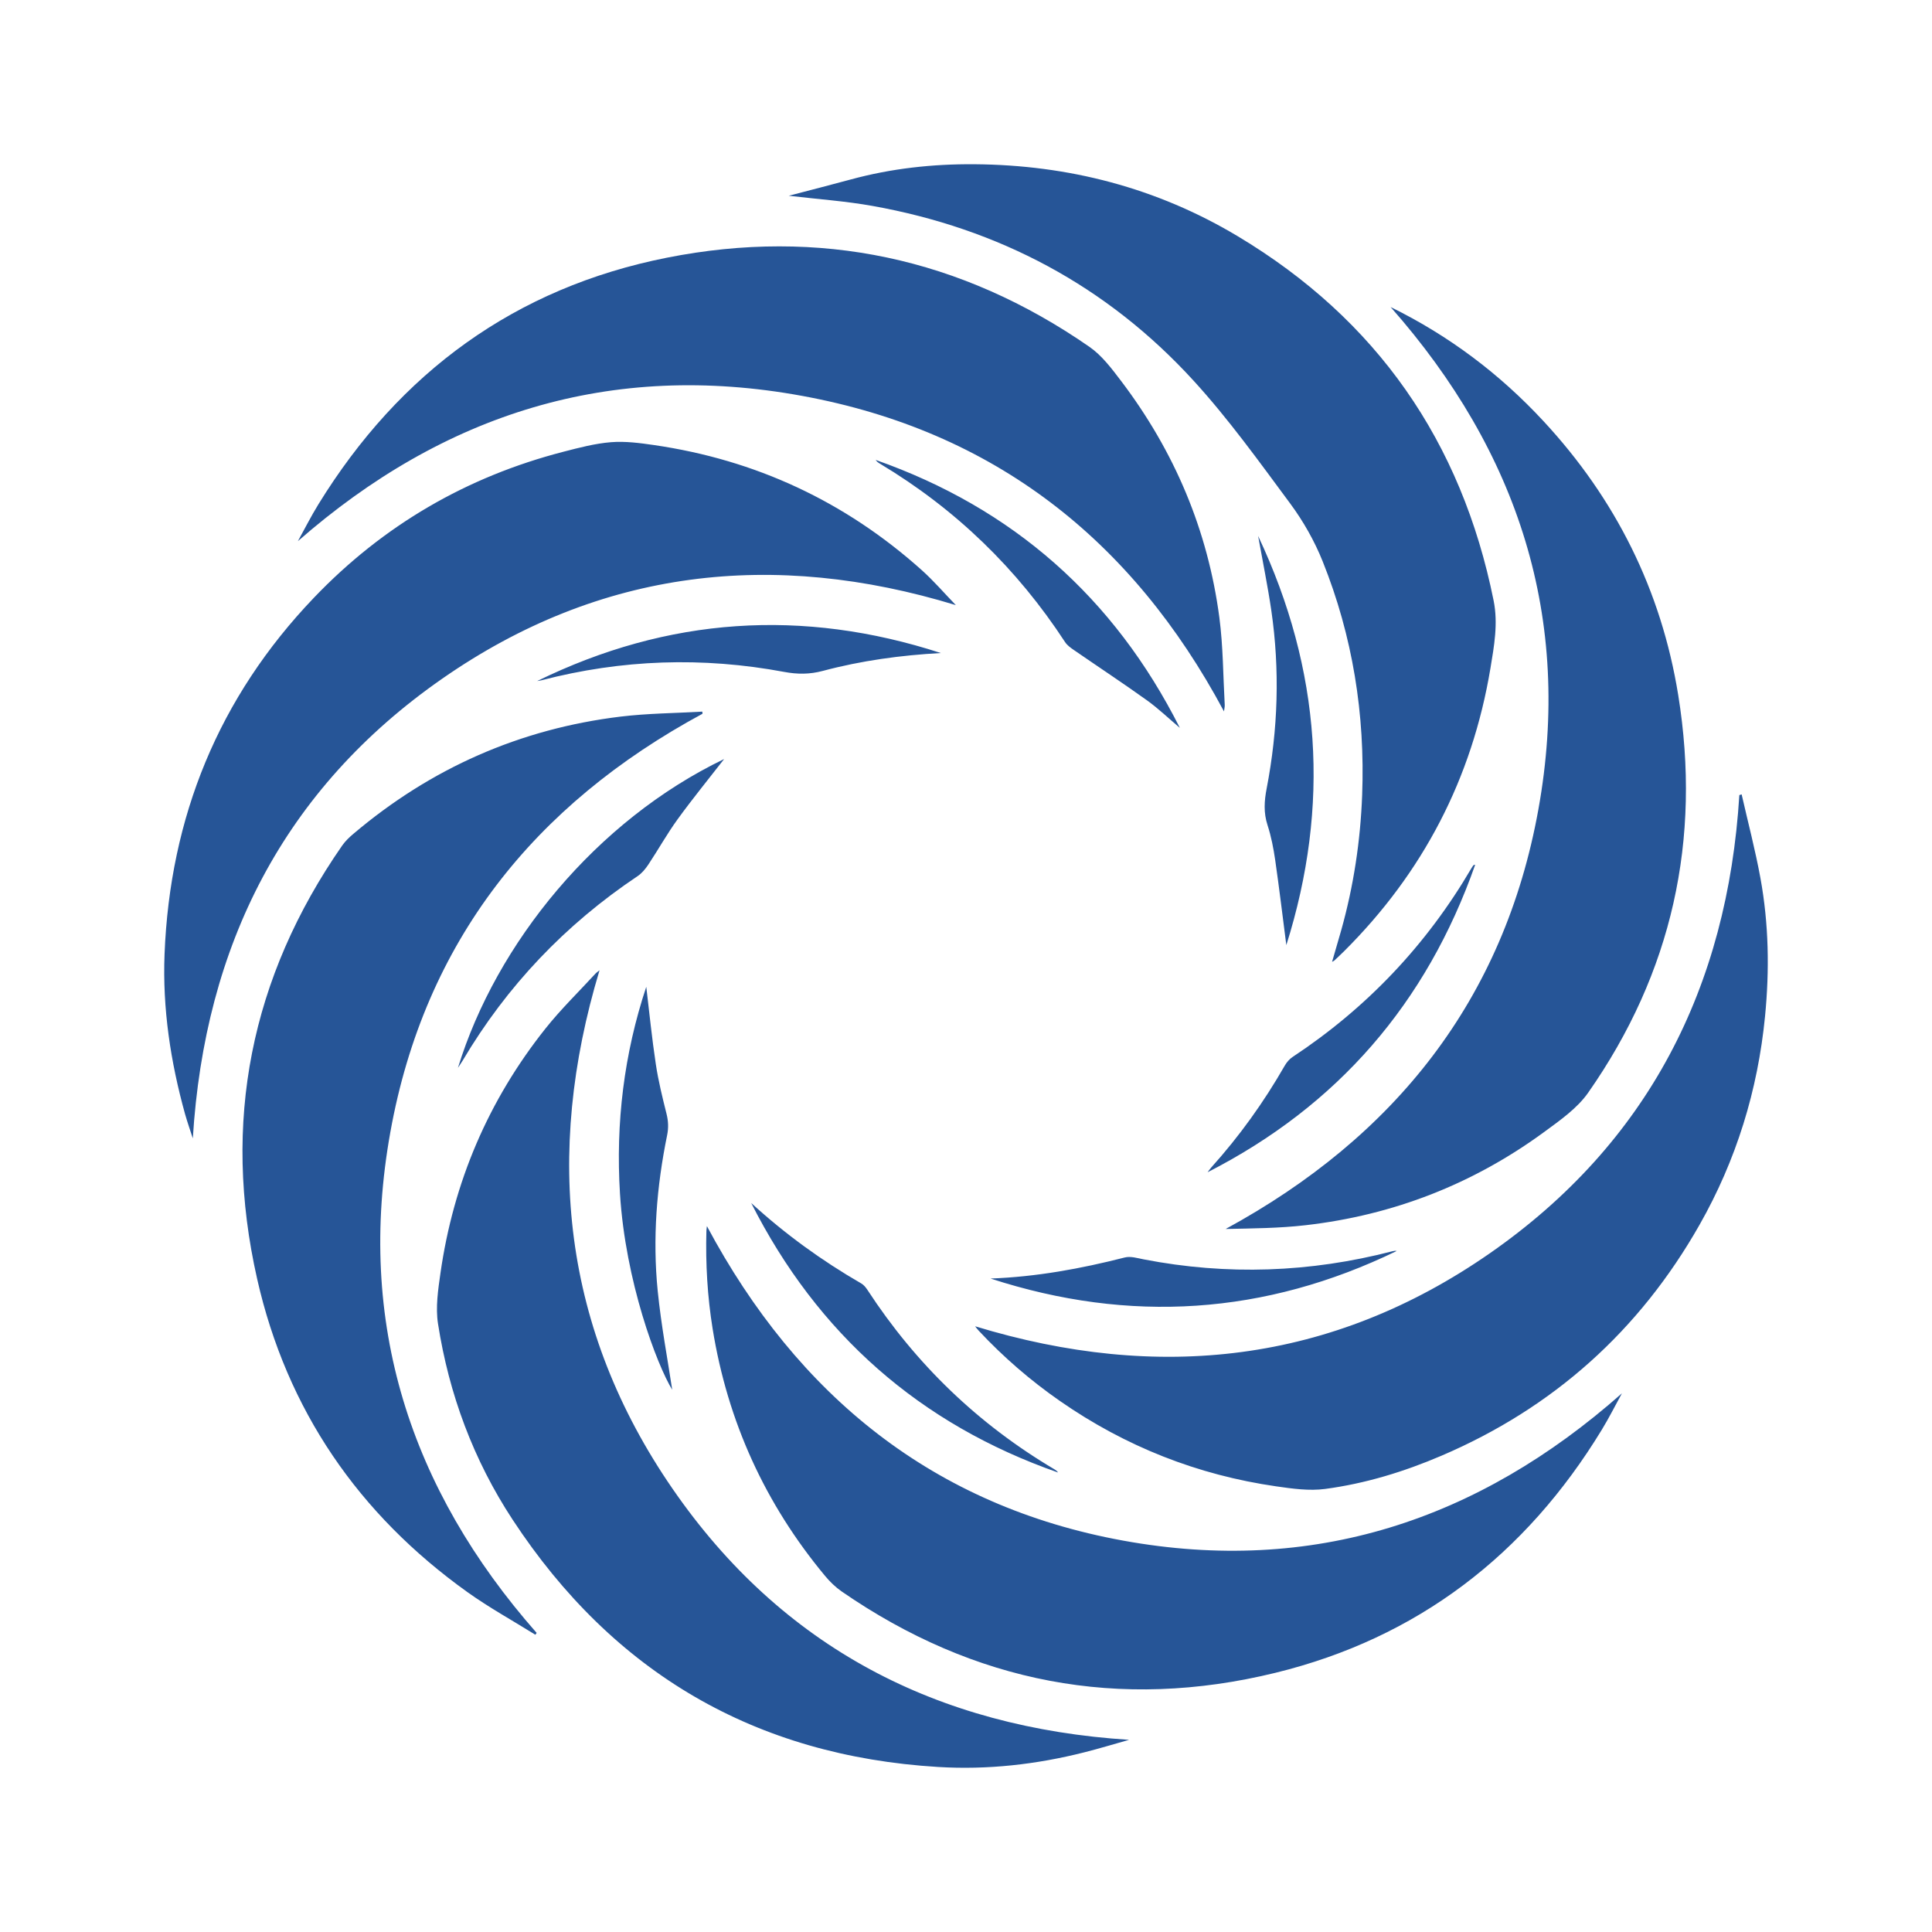 <svg width="100" height="100" viewBox="0 0 100 100" fill="none" xmlns="http://www.w3.org/2000/svg">
<path d="M40.826 10.132C41.929 9.843 42.982 9.577 44.029 9.291C46.126 8.719 48.267 8.485 50.432 8.501C55.302 8.536 59.883 9.721 64.07 12.23C71.25 16.532 75.65 22.845 77.31 31.089C77.548 32.274 77.336 33.437 77.144 34.593C76.193 40.297 73.65 45.174 69.565 49.24C69.401 49.403 69.231 49.561 69.062 49.72C69.044 49.737 69.019 49.745 68.948 49.785C69.114 49.214 69.271 48.681 69.422 48.147C70.063 45.861 70.415 43.529 70.505 41.154C70.662 36.975 70.015 32.928 68.46 29.053C68.036 27.997 67.455 26.972 66.778 26.059C65.174 23.894 63.593 21.689 61.781 19.706C57.293 14.792 51.69 11.829 45.166 10.66C43.759 10.408 42.326 10.31 40.826 10.132ZM63.354 36.823C58.594 27.917 51.428 22.31 41.525 20.492C31.626 18.674 22.975 21.395 15.418 28.011C15.771 27.373 16.1 26.721 16.481 26.102C20.689 19.268 26.679 14.893 34.52 13.338C42.407 11.774 49.745 13.348 56.386 17.95C57.034 18.399 57.545 19.083 58.032 19.724C60.785 23.355 62.517 27.433 63.114 31.964C63.31 33.458 63.307 34.979 63.392 36.487C63.397 36.584 63.37 36.682 63.354 36.823ZM49.473 31.321C40.056 28.447 31.074 29.428 22.884 35.132C14.7 40.832 10.596 48.917 9.98 58.923C9.901 58.683 9.836 58.489 9.774 58.295C9.707 58.086 9.638 57.877 9.579 57.666C8.827 54.959 8.407 52.197 8.517 49.39C8.796 42.28 11.322 36.093 16.24 30.947C19.829 27.192 24.154 24.675 29.171 23.38C29.979 23.171 30.798 22.955 31.624 22.888C32.357 22.829 33.114 22.929 33.849 23.036C39.105 23.801 43.733 25.949 47.702 29.503C48.342 30.076 48.905 30.734 49.473 31.32V31.321ZM71.978 15.892C74.993 17.372 77.615 19.345 79.883 21.79C83.618 25.813 85.986 30.544 86.864 35.974C88.073 43.452 86.549 50.353 82.201 56.561C81.634 57.369 80.753 57.985 79.939 58.582C76.248 61.29 72.112 62.898 67.575 63.417C66.205 63.575 64.818 63.582 63.439 63.612C72.173 58.859 77.849 51.762 79.628 41.887C81.406 32.02 78.591 23.381 71.978 15.892ZM36.36 36.945C27.653 41.651 21.981 48.73 20.205 58.596C18.432 68.439 21.217 77.069 27.776 84.518L27.711 84.614C26.537 83.882 25.319 83.212 24.196 82.409C18.559 78.376 14.845 72.979 13.309 66.193C11.478 58.095 12.969 50.589 17.711 43.766C17.871 43.536 18.082 43.335 18.297 43.154C22.31 39.757 26.921 37.722 32.126 37.091C33.525 36.922 34.943 36.915 36.353 36.833L36.36 36.945ZM58.442 90.053C57.67 90.27 56.903 90.504 56.125 90.7C53.639 91.33 51.105 91.614 48.553 91.458C39.103 90.883 31.745 86.6 26.53 78.653C24.507 75.571 23.239 72.161 22.671 68.515C22.539 67.669 22.675 66.761 22.798 65.897C23.472 61.185 25.279 56.95 28.237 53.233C29.031 52.236 29.951 51.341 30.815 50.401C30.873 50.338 30.948 50.29 31.031 50.222C28.15 59.777 29.132 68.812 34.806 77.05C40.482 85.289 48.523 89.42 58.442 90.053ZM36.59 63.464C41.295 72.271 48.34 77.956 58.128 79.741C67.92 81.527 76.5 78.712 83.95 72.119C83.606 72.746 83.285 73.386 82.914 73.995C78.967 80.481 73.362 84.787 66.012 86.585C57.943 88.559 50.429 87.113 43.568 82.376C43.245 82.152 42.951 81.866 42.699 81.562C39.602 77.834 37.659 73.575 36.885 68.775C36.615 67.097 36.517 65.41 36.563 63.713C36.565 63.649 36.576 63.585 36.59 63.464ZM90.147 41.117C90.475 42.561 90.854 43.996 91.12 45.452C91.553 47.819 91.592 50.215 91.358 52.605C90.983 56.435 89.87 60.046 87.969 63.394C84.853 68.883 80.398 72.87 74.614 75.346C72.679 76.175 70.672 76.79 68.59 77.067C67.767 77.177 66.897 77.054 66.062 76.934C61.987 76.347 58.25 74.87 54.861 72.514C53.336 71.454 51.926 70.234 50.657 68.875C50.591 68.804 50.533 68.724 50.471 68.648C59.951 71.541 68.931 70.564 77.123 64.863C85.306 59.168 89.416 51.087 90.028 41.154L90.147 41.117ZM38.882 62.268C40.633 63.87 42.535 65.252 44.584 66.434C44.71 66.507 44.815 66.638 44.898 66.764C47.41 70.616 50.633 73.716 54.58 76.053C54.651 76.095 54.718 76.143 54.764 76.217C47.611 73.713 42.321 69.055 38.882 62.268ZM61.069 37.675C60.502 37.196 59.964 36.677 59.363 36.246C58.119 35.354 56.84 34.512 55.58 33.642C55.414 33.528 55.237 33.401 55.13 33.238C52.639 29.422 49.45 26.34 45.551 24.003C45.465 23.952 45.382 23.895 45.326 23.806C52.418 26.301 57.666 30.924 61.069 37.675ZM76.355 44.76C73.831 51.931 69.237 57.234 62.505 60.676C62.569 60.592 62.627 60.504 62.697 60.426C64.153 58.808 65.414 57.05 66.497 55.16C66.596 54.988 66.739 54.818 66.902 54.71C70.741 52.173 73.831 48.919 76.162 44.937C76.194 44.882 76.232 44.83 76.27 44.779C76.274 44.772 76.289 44.774 76.355 44.76ZM37.481 39.288C36.678 40.322 35.846 41.34 35.075 42.403C34.531 43.152 34.077 43.968 33.563 44.742C33.412 44.97 33.224 45.2 33 45.35C29.268 47.849 26.242 51.02 23.947 54.895C23.884 55.002 23.812 55.103 23.703 55.271C25.685 48.822 30.86 42.474 37.481 39.288ZM27.804 35.251C34.58 31.936 41.547 31.478 48.7 33.801C46.633 33.914 44.588 34.192 42.588 34.726C41.907 34.908 41.273 34.906 40.589 34.778C36.372 33.989 32.18 34.129 28.024 35.212C27.952 35.231 27.877 35.238 27.804 35.251ZM33.451 51.077C33.609 52.397 33.743 53.744 33.945 55.081C34.075 55.947 34.287 56.803 34.5 57.654C34.594 58.029 34.607 58.378 34.531 58.755C33.986 61.418 33.772 64.113 34.043 66.818C34.223 68.613 34.563 70.391 34.794 71.935C33.994 70.629 32.371 66.319 32.09 61.786C31.862 58.115 32.301 54.538 33.451 51.077ZM65.12 27.741C68.394 34.685 68.852 41.714 66.58 48.919C66.391 47.456 66.216 45.987 66.005 44.523C65.916 43.911 65.798 43.295 65.607 42.709C65.397 42.066 65.437 41.456 65.562 40.811C66.152 37.753 66.251 34.675 65.802 31.591C65.619 30.341 65.364 29.102 65.12 27.741ZM51.271 66.177C53.629 66.09 55.934 65.67 58.218 65.087C58.517 65.01 58.873 65.121 59.196 65.184C63.519 66.022 67.809 65.868 72.069 64.765C72.141 64.746 72.214 64.731 72.291 64.752C65.479 68.057 58.471 68.517 51.271 66.177V66.177Z" fill="#265597"/>
</svg>
